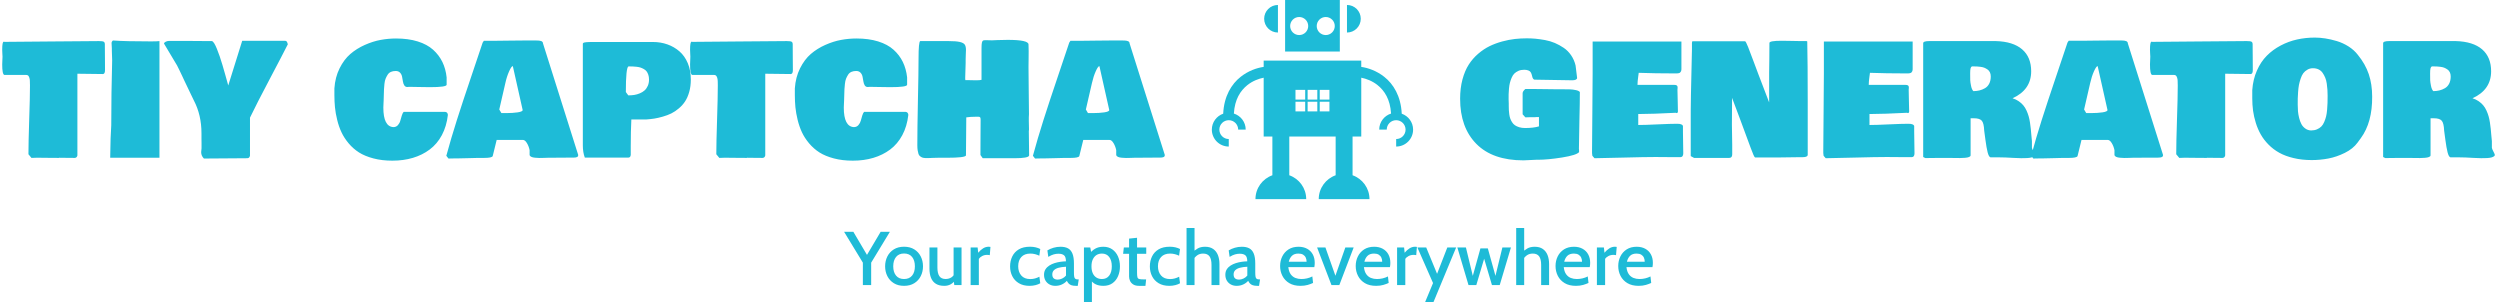 <svg xmlns="http://www.w3.org/2000/svg" version="1.1" xmlns:xlink="http://www.w3.org/1999/xlink" xmlns:svgjs="http://svgjs.dev/svgjs" width="1000" height="121" viewBox="0 0 1000 121"><g transform="matrix(1,0,0,1,-0.606,0.201)"><svg viewBox="0 0 396 48" data-background-color="#ffffff" preserveAspectRatio="xMidYMid meet" height="121" width="1000" xmlns="http://www.w3.org/2000/svg" xmlns:xlink="http://www.w3.org/1999/xlink"><g id="tight-bounds" transform="matrix(1,0,0,1,0.24,-0.08)"><svg viewBox="0 0 395.52 48.159" height="48.159" width="395.52"><g><svg viewBox="0 0 797.952 97.16" height="48.159" width="395.52"><g><svg viewBox="0 0 797.952 97.16" height="97.16" width="797.952"><g id="textblocktransform"><svg viewBox="0 0 797.952 97.16" height="97.16" width="797.952" id="textblock"><g><svg viewBox="0 0 797.952 63.756" height="63.756" width="797.952"><g><svg><g></g><g></g></svg></g><g><svg><g><svg></svg></g><g></g></svg></g><g id="text-0"><svg viewBox="0 0 797.952 63.756" height="63.756" width="797.952"><g transform="matrix(1,0,0,1,0,12.322)"><svg width="372.192" viewBox="-0.39 -37.55 372.17 39.11" height="39.111" data-palette-color="#1ebbd7"><path d="M-0.39-29.25L-0.39-29.25Q-0.39-29.69-0.34-30.55-0.29-31.42-0.29-31.74L-0.29-31.74Q-0.29-31.86-0.34-32.62-0.39-33.37-0.39-33.94L-0.39-33.94Q-0.39-36.52 0.1-36.52L0.1-36.52Q0.29-36.52 0.44-36.47L0.44-36.47Q5.54-36.47 15.56-36.6 25.59-36.72 30.57-36.72L30.57-36.72Q31.81-36.72 32.14-36.5 32.47-36.28 32.47-35.64L32.47-35.64 32.47-34.96Q32.47-33.69 32.5-31.21 32.52-28.74 32.52-27.44L32.52-27.44Q32.52-26.17 31.84-26.17L31.84-26.17Q30.47-26.17 27.76-26.22 25.05-26.27 23.68-26.27L23.68-26.27 23.68-0.1Q23.51 0.63 22.85 0.68L22.85 0.68Q22 0.68 20.36 0.66 18.73 0.63 17.87 0.63L17.87 0.63Q17.82 0.63 17.77 0.68L17.77 0.68Q16.7 0.68 14.76 0.66 12.82 0.63 11.87 0.63L11.87 0.63 10.4 0.63Q9.91 0.68 8.98 0.68L8.98 0.68 8.01-0.49Q8.01-4.2 8.25-11.52 8.5-18.85 8.5-22.56L8.5-22.56Q8.5-22.73 8.48-23.12 8.47-23.51 8.47-23.75 8.47-24 8.44-24.37 8.4-24.73 8.31-24.96 8.23-25.2 8.11-25.43 7.98-25.66 7.78-25.77 7.57-25.88 7.28-25.88L7.28-25.88 0.29-25.88Q-0.39-26.07-0.39-29.25ZM49.95 0.63L34.18 0.63Q34.27-6.47 34.52-9.77L34.52-9.77Q34.52-20.02 34.81-30.57L34.81-30.57Q34.71-32.62 34.71-33.59L34.71-33.59 34.71-34.33Q34.62-35.4 34.62-36.08L34.62-36.08Q34.62-36.55 35.06-36.91L35.06-36.91Q39.06-36.62 47.26-36.62L47.26-36.62Q49.22-36.62 49.95-36.72L49.95-36.72 49.95 0.63ZM91.04-35.69L91.04-35.69Q89.5-32.62 85.29-24.65 81.07-16.67 78.93-12.21L78.93-12.21 78.93 0Q78.8 0.42 78.61 0.6 78.41 0.78 77.95 0.78L77.95 0.78Q75.65 0.78 71.13 0.83 66.6 0.88 64.18 0.88L64.18 0.88Q63.3 0 63.3-1.17L63.3-1.17Q63.4-1.71 63.42-2.39 63.45-3.08 63.42-4.13 63.4-5.18 63.4-5.47L63.4-5.47 63.4-7.23Q63.4-13.06 60.96-17.72L60.96-17.72Q60.59-18.48 60.19-19.31 59.79-20.14 59.42-20.92 59.05-21.7 58.66-22.51 58.27-23.32 57.89-24.12 57.51-24.93 57.15-25.71 56.78-26.49 56.38-27.32 55.98-28.15 55.59-28.91L55.59-28.91 51.41-35.91Q51.41-36.23 51.92-36.5 52.44-36.77 52.95-36.77L52.95-36.77 59.1-36.77Q60.37-36.77 62.92-36.74 65.47-36.72 66.72-36.72L66.72-36.72Q67.06-36.67 67.48-36.01 67.89-35.35 68.34-34.23 68.79-33.11 69.23-31.85 69.67-30.59 70.11-29.08 70.55-27.56 70.88-26.42 71.21-25.27 71.54-24.07 71.87-22.88 71.97-22.51L71.97-22.51 76.44-36.82 90.2-36.82Q90.55-36.77 90.72-36.54 90.89-36.3 91.04-35.69ZM142.28-13.09L142.28-13.09Q141.86-9.42 140.35-6.6 138.83-3.78 136.46-2.01 134.1-0.24 131.08 0.66 128.07 1.56 124.5 1.56L124.5 1.56Q121.18 1.56 118.45 0.84 115.71 0.12 113.83-1.07 111.95-2.27 110.51-3.99 109.07-5.71 108.22-7.53 107.36-9.35 106.84-11.51 106.31-13.67 106.13-15.54 105.95-17.41 105.95-19.43L105.95-19.43 105.95-21.58Q106.19-25.15 107.61-27.99 109.02-30.83 111.05-32.58 113.08-34.33 115.69-35.49 118.3-36.65 120.77-37.1 123.23-37.55 125.67-37.55L125.67-37.55Q129.6-37.55 132.62-36.61 135.63-35.67 137.54-33.96 139.44-32.25 140.52-30.04 141.59-27.83 141.88-25.1L141.88-25.1 141.88-22.75Q141.88-21.97 136.51-21.97L136.51-21.97Q135.24-21.97 132.99-22.02 130.73-22.07 130.02-22.07L130.02-22.07Q129.9-22.07 129.65-22.05 129.41-22.02 129.29-22.02L129.29-22.02Q128.65-22.02 128.32-22.55 127.99-23.07 127.88-23.83 127.77-24.58 127.61-25.34 127.46-26.1 126.96-26.62 126.45-27.15 125.58-27.15 124.7-27.15 124.04-26.86 123.38-26.56 122.99-25.94 122.6-25.32 122.34-24.68 122.08-24.05 121.97-23.03 121.87-22.02 121.83-21.33 121.79-20.63 121.77-19.47 121.74-18.31 121.72-17.77L121.72-17.77Q121.72-17.48 121.67-16.7 121.62-15.92 121.62-15.43L121.62-15.43Q121.62-9.35 124.84-9.18L124.84-9.18Q125.72-9.18 126.28-9.81 126.85-10.45 127.05-11.23 127.26-12.01 127.53-12.88 127.8-13.75 128.12-14.06L128.12-14.06 141.4-14.06Q142.2-13.99 142.28-13.09ZM141.78 0L141.78 0Q143.3-5.59 145.13-11.35 146.96-17.11 149.68-25.13 152.4-33.15 153.41-36.23L153.41-36.23Q153.7-36.72 153.8-36.82L153.8-36.82 157.9-36.82Q159.34-36.82 162.15-36.87 164.95-36.91 166.39-36.91L166.39-36.91 170.5-36.91Q170.86-36.91 171.11-36.9 171.35-36.89 171.69-36.84 172.03-36.79 172.24-36.69 172.45-36.6 172.59-36.4 172.74-36.21 172.74-35.94L172.74-35.94 184-0.27Q184 0.22 183.64 0.4 183.29 0.59 182.31 0.59L182.31 0.59 180.07 0.59Q179.09 0.59 177.16 0.61 175.23 0.63 174.26 0.63L174.26 0.63Q173.96 0.63 173.07 0.67 172.18 0.71 171.57 0.7 170.96 0.68 170.21 0.62 169.47 0.56 169.02 0.35 168.57 0.15 168.44-0.2L168.44-0.2 168.44-1.81Q168.2-3.03 167.59-4.05 166.98-5.08 166.3-5.08L166.3-5.08 157.9-5.08 156.63 0.1Q156.36 0.68 153.89 0.68L153.89 0.68 151.94 0.68Q150.89 0.68 148.82 0.76 146.74 0.83 145.69 0.83L145.69 0.83 145.01 0.83Q144.62 0.83 143.77 0.85 142.93 0.88 142.47 0.88L142.47 0.88Q142.27 0.68 141.78 0ZM160.68-23.29L158.73-14.82 159.41-13.67 161.02-13.67Q162.98-13.67 164.6-13.9 166.22-14.14 166.22-14.65L166.22-14.65 163.07-28.71Q162.63-28.71 161.89-27.05 161.14-25.39 160.68-23.29L160.68-23.29ZM185.48-3.32L185.48-3.32 185.48-35.84Q185.48-36.01 185.64-36.13 185.8-36.25 186.14-36.3 186.48-36.35 186.74-36.38 187-36.4 187.47-36.41 187.95-36.43 188.12-36.43L188.12-36.43 207.94-36.43Q210.39-36.43 212.56-35.66 214.73-34.89 216.42-33.42 218.1-31.96 219.08-29.64 220.05-27.32 220.05-24.41L220.05-24.41Q220.05-22.27 219.55-20.48 219.05-18.7 218.23-17.44 217.42-16.19 216.23-15.19 215.05-14.18 213.82-13.57 212.58-12.96 211.09-12.54 209.6-12.11 208.35-11.91 207.09-11.72 205.7-11.62L205.7-11.62 201.01-11.62Q200.82-7.79 200.82-3.03L200.82-3.03 200.82-0.29Q200.74 0.59 199.99 0.59L199.99 0.59 186.12 0.59Q185.48-1.1 185.48-3.32ZM199.25-20.41L199.25-20.41 200.03-19.34Q201.03-19.34 201.95-19.48 202.87-19.63 203.74-20 204.62-20.36 205.26-20.94 205.89-21.51 206.28-22.4 206.67-23.29 206.67-24.41L206.67-24.41Q206.67-25.27 206.44-25.94 206.21-26.61 205.88-27.04 205.55-27.47 204.98-27.78 204.4-28.1 203.9-28.26 203.4-28.42 202.63-28.5 201.86-28.59 201.36-28.6 200.86-28.61 200.08-28.61L200.08-28.61Q199.25-28.22 199.25-20.41ZM219.81-29.25L219.81-29.25Q219.81-29.69 219.86-30.55 219.9-31.42 219.9-31.74L219.9-31.74Q219.9-31.86 219.86-32.62 219.81-33.37 219.81-33.94L219.81-33.94Q219.81-36.52 220.3-36.52L220.3-36.52Q220.49-36.52 220.64-36.47L220.64-36.47Q225.74-36.47 235.76-36.6 245.78-36.72 250.76-36.72L250.76-36.72Q252.01-36.72 252.34-36.5 252.67-36.28 252.67-35.64L252.67-35.64 252.67-34.96Q252.67-33.69 252.69-31.21 252.72-28.74 252.72-27.44L252.72-27.44Q252.72-26.17 252.03-26.17L252.03-26.17Q250.67-26.17 247.96-26.22 245.25-26.27 243.88-26.27L243.88-26.27 243.88-0.1Q243.71 0.63 243.05 0.68L243.05 0.68Q242.19 0.68 240.56 0.66 238.92 0.63 238.07 0.63L238.07 0.63Q238.02 0.63 237.97 0.68L237.97 0.68Q236.9 0.68 234.96 0.66 233.01 0.63 232.06 0.63L232.06 0.63 230.6 0.63Q230.11 0.68 229.18 0.68L229.18 0.68 228.21-0.49Q228.21-4.2 228.45-11.52 228.69-18.85 228.69-22.56L228.69-22.56Q228.69-22.73 228.68-23.12 228.67-23.51 228.67-23.75 228.67-24 228.63-24.37 228.6-24.73 228.51-24.96 228.42-25.2 228.3-25.43 228.18-25.66 227.97-25.77 227.77-25.88 227.47-25.88L227.47-25.88 220.49-25.88Q219.81-26.07 219.81-29.25ZM289.68-13.09L289.68-13.09Q289.26-9.42 287.75-6.6 286.23-3.78 283.87-2.01 281.5-0.24 278.48 0.66 275.47 1.56 271.9 1.56L271.9 1.56Q268.58 1.56 265.85 0.84 263.11 0.12 261.23-1.07 259.36-2.27 257.91-3.99 256.47-5.71 255.62-7.53 254.77-9.35 254.24-11.51 253.72-13.67 253.53-15.54 253.35-17.41 253.35-19.43L253.35-19.43 253.35-21.58Q253.59-25.15 255.01-27.99 256.43-30.83 258.45-32.58 260.48-34.33 263.09-35.49 265.7-36.65 268.17-37.1 270.63-37.55 273.08-37.55L273.08-37.55Q277.01-37.55 280.02-36.61 283.04-35.67 284.94-33.96 286.85-32.25 287.92-30.04 288.99-27.83 289.29-25.1L289.29-25.1 289.29-22.75Q289.29-21.97 283.92-21.97L283.92-21.97Q282.65-21.97 280.39-22.02 278.13-22.07 277.42-22.07L277.42-22.07Q277.3-22.07 277.06-22.05 276.81-22.02 276.69-22.02L276.69-22.02Q276.05-22.02 275.72-22.55 275.4-23.07 275.29-23.83 275.18-24.58 275.02-25.34 274.86-26.1 274.36-26.62 273.86-27.15 272.98-27.15 272.1-27.15 271.44-26.86 270.78-26.56 270.39-25.94 270-25.32 269.74-24.68 269.49-24.05 269.38-23.03 269.27-22.02 269.23-21.33 269.19-20.63 269.17-19.47 269.15-18.31 269.12-17.77L269.12-17.77Q269.12-17.48 269.07-16.7 269.02-15.92 269.02-15.43L269.02-15.43Q269.02-9.35 272.25-9.18L272.25-9.18Q273.12-9.18 273.69-9.81 274.25-10.45 274.46-11.23 274.66-12.01 274.93-12.88 275.2-13.75 275.52-14.06L275.52-14.06 288.8-14.06Q289.6-13.99 289.68-13.09ZM302.03 0.63L299.15 0.63Q298.46 0.63 297.56 0.67 296.66 0.71 296.17 0.73 295.68 0.76 295.06 0.72 294.44 0.68 294.12 0.55 293.8 0.42 293.45 0.15 293.09-0.12 292.93-0.59 292.78-1.05 292.67-1.73 292.56-2.42 292.56-3.37L292.56-3.37Q292.56-8.64 292.75-17.76 292.95-26.88 292.95-31.15L292.95-31.15Q292.95-36.43 293.48-36.72L293.48-36.72 302.57-36.72Q304.98-36.72 306.17-36.44 307.35-36.16 307.74-35.6 308.13-35.03 308.13-33.89L308.13-33.89Q308.13-33.54 308.08-32.56 308.03-31.57 308.03-30.91L308.03-30.91 308.03-29.79Q308.03-29 307.96-27.44 307.89-25.88 307.89-25.1L307.89-25.1 307.89-24.61Q307.94-24.46 307.94-24.22L307.94-24.22 308.91-24.22Q309.33-24.22 310.18-24.19 311.04-24.17 311.45-24.17L311.45-24.17Q312.58-24.17 313.11-24.32L313.11-24.32 313.11-34.47Q313.11-35.69 313.23-36.22 313.36-36.74 313.58-36.88 313.8-37.01 314.38-37.01L314.38-37.01Q314.7-37.01 315.41-36.99 316.12-36.96 316.43-36.96L316.43-36.96 318.24-37.04Q320.07-37.11 321.51-37.11L321.51-37.11Q328.15-37.11 328.15-35.64L328.15-35.64Q328.15-35.25 328.18-34.52 328.2-33.79 328.2-33.4L328.2-33.4Q328.2-32.54 328.18-30.91 328.15-29.27 328.15-28.42L328.15-28.42Q328.15-25.88 328.22-20.85 328.3-15.82 328.3-13.28L328.3-13.28Q328.3-13.06 328.27-12.73 328.25-12.4 328.25-12.3L328.25-12.3 328.25-11.13Q328.25-9.57 328.3-8.79L328.3-8.79 328.3-8.25Q328.25-8.15 328.25-7.96L328.25-7.96Q328.25-6.67 328.3-4.03 328.35-1.39 328.35-0.1L328.35-0.1Q328.18 0.78 323.66 0.78L323.66 0.78 313.5 0.78 312.77-0.24 312.77-1.86Q312.77-3.49 312.79-6.69 312.82-9.89 312.82-11.52L312.82-11.52Q312.82-12.08 312.69-12.29 312.55-12.5 312.14-12.5L312.14-12.5 311.26-12.5Q309.6-12.5 308.23-12.3L308.23-12.3Q308.23-10.28 308.18-6.21 308.13-2.15 308.13-0.1L308.13-0.1Q307.84 0.63 302.03 0.63L302.03 0.63ZM329.56 0L329.56 0Q331.08-5.59 332.91-11.35 334.74-17.11 337.46-25.13 340.18-33.15 341.19-36.23L341.19-36.23Q341.48-36.72 341.58-36.82L341.58-36.82 345.68-36.82Q347.12-36.82 349.93-36.87 352.73-36.91 354.17-36.91L354.17-36.91 358.28-36.91Q358.64-36.91 358.89-36.9 359.13-36.89 359.47-36.84 359.81-36.79 360.02-36.69 360.23-36.6 360.38-36.4 360.52-36.21 360.52-35.94L360.52-35.94 371.78-0.27Q371.78 0.22 371.42 0.4 371.07 0.59 370.09 0.59L370.09 0.59 367.85 0.59Q366.87 0.59 364.94 0.61 363.01 0.63 362.04 0.63L362.04 0.63Q361.74 0.63 360.85 0.67 359.96 0.71 359.35 0.7 358.74 0.68 358 0.62 357.25 0.56 356.8 0.35 356.35 0.15 356.23-0.2L356.23-0.2 356.23-1.81Q355.98-3.03 355.37-4.05 354.76-5.08 354.08-5.08L354.08-5.08 345.68-5.08 344.41 0.1Q344.14 0.68 341.67 0.68L341.67 0.68 339.72 0.68Q338.67 0.68 336.6 0.76 334.52 0.83 333.47 0.83L333.47 0.83 332.79 0.83Q332.4 0.83 331.55 0.85 330.71 0.88 330.25 0.88L330.25 0.88Q330.05 0.68 329.56 0ZM348.46-23.29L346.51-14.82 347.19-13.67 348.8-13.67Q350.76-13.67 352.38-13.9 354-14.14 354-14.65L354-14.65 350.85-28.71Q350.41-28.71 349.67-27.05 348.93-25.39 348.46-23.29L348.46-23.29Z" opacity="1" transform="matrix(1,0,0,1,0,0)" fill="#1ebbd7" class="undefined-p-0"></path></svg></g><g><svg version="1.1" xmlns="http://www.w3.org/2000/svg" xmlns:xlink="http://www.w3.org/1999/xlink" x="387.245" y="0" viewBox="0.861 1.023 99.999 98.954" enable-background="new 0.859 1.023 100 98.953" xml:space="preserve" width="64.429" height="63.756" class="icon-s-0" data-fill-palette-color="accent" id="s-0"><path d="M64.45 1.023H37.265v25.606H64.45V1.023L64.45 1.023zM44.258 18.443c-2.476 0-4.486-2.008-4.486-4.488 0-2.477 2.01-4.486 4.486-4.486 2.479 0 4.487 2.01 4.487 4.486C48.746 16.435 46.737 18.443 44.258 18.443zM57.457 18.443c-2.479 0-4.485-2.008-4.485-4.488 0-2.477 2.007-4.486 4.485-4.486s4.487 2.01 4.487 4.486C61.944 16.435 59.936 18.443 57.457 18.443zM95.212 57.515c-0.401-8.685-4.126-14.752-8.712-18.343-3.793-2.979-7.954-4.407-11.396-4.913v-3.126h-48.49v3.125c-3.444 0.506-7.608 1.935-11.399 4.915-4.592 3.59-8.311 9.655-8.708 18.339-3.285 1.152-5.646 4.243-5.646 7.915 0 4.644 3.761 8.413 8.411 8.415v-3.737c-2.582-0.003-4.669-2.096-4.678-4.68 0.008-2.585 2.095-4.677 4.678-4.681 2.586 0.004 4.671 2.095 4.677 4.681h3.739c-0.004-3.757-2.479-6.902-5.878-7.982 0.435-7.118 3.271-11.364 6.694-14.121 2.59-2.075 5.633-3.203 8.112-3.693v29.249h4.324v19.227c-4.894 1.731-8.405 6.388-8.405 11.872h25.214c0-5.486-3.516-10.141-8.405-11.872V68.877h23.034v19.227c-4.892 1.731-8.405 6.388-8.405 11.872h25.215c0-5.486-3.514-10.141-8.405-11.872V68.877h4.323V39.63c2.477 0.488 5.519 1.616 8.106 3.691 3.425 2.756 6.262 7.001 6.698 14.12-3.399 1.081-5.882 4.225-5.885 7.984h3.739c0.002-2.582 2.095-4.679 4.683-4.682 2.579 0.003 4.669 2.099 4.677 4.682-0.008 2.58-2.098 4.675-4.677 4.679v3.737c4.644-0.003 8.413-3.769 8.413-8.416C100.858 61.749 98.49 58.663 95.212 57.515zM47.242 56.384h-4.822v-4.821h4.822V56.384zM47.242 50.508h-4.822v-4.82h4.822V50.508zM53.267 56.384h-4.818v-4.821h4.818V56.384zM53.267 50.508h-4.818v-4.82h4.818V50.508zM59.294 56.384h-4.825v-4.821h4.825V56.384zM59.294 50.508h-4.825v-4.82h4.825V50.508zM74.857 10.338c0-3.781-3.067-6.848-6.847-6.848v13.699C71.79 17.189 74.857 14.121 74.857 10.338zM33.703 17.189V3.491c-3.781 0-6.845 3.067-6.845 6.848C26.858 14.121 29.922 17.189 33.703 17.189z" fill="#1ebbd7" data-fill-palette-color="accent"></path></svg></g><g transform="matrix(1,0,0,1,466.727,12.029)"><svg width="331.226" viewBox="1.03 -37.84 331.2 39.3" height="39.307" data-palette-color="#1ebbd7"><path d="M1.03-18.26L1.03-18.26Q1.03-21.63 1.78-24.44 2.54-27.25 3.8-29.2 5.05-31.15 6.82-32.67 8.59-34.18 10.47-35.1 12.35-36.01 14.51-36.6 16.67-37.18 18.55-37.39 20.43-37.6 22.36-37.6L22.36-37.6Q23.78-37.6 25.13-37.48 26.49-37.35 28.19-37.05 29.88-36.74 31.36-36.11 32.84-35.47 34.19-34.56 35.55-33.64 36.55-32.19 37.55-30.74 37.99-28.91L37.99-28.91Q38.11-28.2 38.48-24.9L38.48-24.9Q38.38-24.17 36.91-24.17L36.91-24.17Q34.81-24.17 30.81-24.27 26.81-24.37 24.8-24.37L24.8-24.37Q24.51-24.46 24.34-24.76 24.17-25.05 24.11-25.39 24.05-25.73 23.91-26.12 23.78-26.51 23.57-26.82 23.36-27.12 22.84-27.33 22.31-27.54 21.53-27.54L21.53-27.54Q20.51-27.54 19.7-27.19 18.9-26.83 18.38-26.32 17.87-25.81 17.5-24.93 17.14-24.05 16.96-23.33 16.77-22.61 16.67-21.5 16.58-20.39 16.56-19.75 16.55-19.12 16.55-18.07L16.55-18.07Q16.55-17.75 16.58-17.29 16.6-16.82 16.6-16.65L16.6-16.65 16.6-15.92Q16.6-15.14 16.63-14.62 16.65-14.11 16.76-13.31 16.87-12.5 17.07-11.95 17.26-11.4 17.64-10.78 18.02-10.16 18.57-9.78 19.12-9.4 19.95-9.14 20.78-8.89 21.83-8.89L21.83-8.89Q24.54-8.89 26.27-9.42L26.27-9.42 26.27-12.4 25.2-12.4 25.2-12.35 23.44-12.35Q23.24-12.35 22.74-12.33 22.24-12.3 21.92-12.3L21.92-12.3 21.04-13.28 21.04-20.02Q21.04-20.65 21.92-21.39L21.92-21.39 23.68-21.39Q25.51-21.39 28.13-21.34 30.74-21.29 32.13-21.29L32.13-21.29 34.08-21.29Q35.5-21.29 36.29-21.26 37.08-21.24 38.06-21.03 39.04-20.83 39.36-20.41L39.36-20.41Q39.36-17.21 39.21-11.08 39.06-4.96 39.06-2.2L39.06-2.2Q39.06-2.12 39.09-1.97 39.11-1.81 39.11-1.71L39.11-1.71 39.11-1.17Q38.28-0.2 33.69 0.54 29.1 1.27 25.98 1.27L25.98 1.27 25.34 1.27Q24.66 1.27 23.32 1.37 21.97 1.46 21.29 1.46L21.29 1.46Q11.45 1.46 6.24-3.8 1.03-9.06 1.03-18.26ZM43.26-0.88L43.26-0.88 43.26-1.81Q43.26-5.98 43.36-14.14 43.45-22.29 43.45-26.46L43.45-26.46 43.45-36.57 71.87-36.57 71.87-28.56Q71.87-28.49 71.87-28.2 71.87-27.91 71.87-27.81 71.87-27.71 71.85-27.45 71.82-27.2 71.76-27.1 71.7-27 71.59-26.82 71.48-26.64 71.34-26.56 71.19-26.49 70.94-26.43 70.7-26.37 70.41-26.37L70.41-26.37 69.72-26.37Q63.4-26.37 58.2-26.56L58.2-26.56Q58.15-26.17 58.04-25.35 57.93-24.54 57.87-23.91 57.81-23.29 57.81-22.71L57.81-22.71 69.43-22.71Q70.16-22.71 70.41-22.51 70.65-22.31 70.65-21.88L70.65-21.88Q70.65-21.75 70.63-21.48 70.6-21.22 70.6-21.09L70.6-21.09Q70.6-19.92 70.68-17.63 70.75-15.33 70.75-14.16L70.75-14.16Q70.68-13.67 70.36-13.67L70.36-13.67Q70.21-13.67 70.11-13.77L70.11-13.77Q62.4-13.38 58.69-13.38L58.69-13.38 58.05-13.38 58.05-9.86Q60.23-9.86 64.34-10.06 68.45-10.25 70.51-10.25L70.51-10.25Q72.12-10.25 72.36-9.57L72.36-9.57 72.36-7.71Q72.36-6.54 72.41-4.25 72.46-1.95 72.46-0.78L72.46-0.78Q72.46 0.44 71.48 0.44L71.48 0.44Q70.21 0.44 67.58 0.42 64.94 0.39 63.57 0.39L63.57 0.39Q60.06 0.39 53.51 0.57 46.97 0.76 44.04 0.78L44.04 0.78 43.36 0Q43.26-0.68 43.26-0.88ZM75.92 0.68L74.85 0.1 74.85-10.94Q74.8-16.99 75.24-34.03L75.24-34.03 75.24-36.04Q75.24-36.57 75.43-36.67L75.43-36.67 92.23-36.67Q92.48-36.67 93.22-34.81 93.96-32.96 95.03-30.04 96.09-27.12 96.53-26.03L96.53-26.03 99.95-17.09 99.95-26.56Q99.95-27.78 100.01-31.04 100.07-34.3 100.04-36.13L100.04-36.13Q100.04-36.82 103.95-36.82L103.95-36.82Q105.17-36.82 107.29-36.77 109.42-36.72 109.91-36.72L109.91-36.72 111.76-36.72Q112.15-36.72 112.15-36.57L112.15-36.57Q112.3-29.79 112.3-17.14L112.3-17.14 112.3-0.2Q112.13 0.44 110.74 0.44L110.74 0.44 110.1 0.44Q108.83 0.44 106.37 0.49 103.9 0.54 102.63 0.54L102.63 0.54 95.45 0.54Q95.11 0.42 94.04-2.54L94.04-2.54Q92.89-5.74 90.62-11.79 88.35-17.85 88.08-18.55L88.08-18.55Q88.08-17.11 88.06-14.26 88.03-11.4 88.03-9.96L88.03-9.96Q88.03-8.89 88.08-6.74 88.13-4.59 88.13-3.52L88.13-3.52 88.13-0.44Q88.13 0.68 87.15 0.68L87.15 0.68 75.92 0.68ZM112.15-36.52L112.15-36.62 112.15-36.52ZM117.28-0.88L117.28-0.88 117.28-1.81Q117.28-5.98 117.38-14.14 117.47-22.29 117.47-26.46L117.47-26.46 117.47-36.57 145.89-36.57 145.89-28.56Q145.89-28.49 145.89-28.2 145.89-27.91 145.89-27.81 145.89-27.71 145.87-27.45 145.84-27.2 145.78-27.1 145.72-27 145.61-26.82 145.5-26.64 145.35-26.56 145.21-26.49 144.96-26.43 144.72-26.37 144.43-26.37L144.43-26.37 143.74-26.37Q137.42-26.37 132.22-26.56L132.22-26.56Q132.17-26.17 132.06-25.35 131.95-24.54 131.89-23.91 131.83-23.29 131.83-22.71L131.83-22.71 143.45-22.71Q144.18-22.71 144.43-22.51 144.67-22.31 144.67-21.88L144.67-21.88Q144.67-21.75 144.65-21.48 144.62-21.22 144.62-21.09L144.62-21.09Q144.62-19.92 144.69-17.63 144.77-15.33 144.77-14.16L144.77-14.16Q144.69-13.67 144.38-13.67L144.38-13.67Q144.23-13.67 144.13-13.77L144.13-13.77Q136.42-13.38 132.71-13.38L132.71-13.38 132.07-13.38 132.07-9.86Q134.25-9.86 138.36-10.06 142.47-10.25 144.52-10.25L144.52-10.25Q146.14-10.25 146.38-9.57L146.38-9.57 146.38-7.71Q146.38-6.54 146.43-4.25 146.48-1.95 146.48-0.78L146.48-0.78Q146.48 0.44 145.5 0.44L145.5 0.44Q144.23 0.44 141.59 0.42 138.96 0.39 137.59 0.39L137.59 0.39Q134.07 0.39 127.53 0.57 120.99 0.76 118.06 0.78L118.06 0.78 117.38 0Q117.28-0.68 117.28-0.88ZM184.8 0.1L184.8 0.1Q184.27 0.63 182.55 0.73 180.82 0.83 178.31 0.68 175.8 0.54 175.62 0.54L175.62 0.54Q173.96 0.54 173.23 0.49L173.23 0.49 170.79 0.49Q170.25 0.32 169.89-1.11 169.52-2.54 169.17-5.21 168.81-7.89 168.79-8.06L168.79-8.06Q168.69-10.47 168.01-11.24 167.32-12.01 165.52-12.01L165.52-12.01 164.44-12.01 164.44-0.1Q164.39 0.2 163.93 0.39 163.47 0.59 162.6 0.65 161.73 0.71 161.06 0.72 160.39 0.73 159.29 0.71 158.19 0.68 157.95 0.68L157.95 0.68 154.43 0.68Q151.45 0.68 149.94 0.73L149.94 0.73Q149.6 0.59 149.26 0.39L149.26 0.39 149.26-36.04Q149.26-36.72 151.21-36.72L151.21-36.72 172.5-36.72Q178.04-36.57 180.93-34.08 183.83-31.59 183.83-27.05L183.83-27.05Q183.83-21.14 177.87-18.41L177.87-18.41Q178.97-18.07 179.85-17.46 180.73-16.85 181.31-16.15 181.9-15.45 182.34-14.48 182.78-13.5 183.02-12.65 183.27-11.79 183.45-10.62 183.63-9.45 183.71-8.59 183.78-7.74 183.89-6.56 184-5.37 184.07-4.69L184.07-4.69 184.07-2.54Q184.15-2.15 184.52-1.44 184.9-0.73 185-0.39L185-0.39Q185 0.1 184.8 0.1ZM164.3-26.37L164.3-26.37Q164.3-24.9 164.32-24.19 164.35-23.49 164.59-22.34 164.83-21.19 165.32-20.7L165.32-20.7Q166.35-20.7 167.26-20.92 168.18-21.14 169.03-21.63 169.89-22.12 170.39-23.08 170.89-24.05 170.89-25.39L170.89-25.39Q170.89-26.15 170.62-26.72 170.35-27.29 169.84-27.64 169.33-27.98 168.83-28.19 168.32-28.39 167.6-28.48 166.88-28.56 166.47-28.59 166.05-28.61 165.47-28.61L165.47-28.61 164.88-28.61Q164.52-28.44 164.41-27.93 164.3-27.42 164.3-26.37ZM183.83 0L183.83 0Q185.34-5.59 187.17-11.35 189-17.11 191.72-25.13 194.45-33.15 195.45-36.23L195.45-36.23Q195.74-36.72 195.84-36.82L195.84-36.82 199.94-36.82Q201.38-36.82 204.19-36.87 206.99-36.91 208.43-36.91L208.43-36.91 212.54-36.91Q212.9-36.91 213.15-36.9 213.39-36.89 213.73-36.84 214.07-36.79 214.28-36.69 214.49-36.6 214.64-36.4 214.78-36.21 214.78-35.94L214.78-35.94 226.04-0.27Q226.04 0.22 225.68 0.4 225.33 0.59 224.35 0.59L224.35 0.59 222.11 0.59Q221.13 0.59 219.2 0.61 217.27 0.63 216.3 0.63L216.3 0.63Q216 0.63 215.11 0.67 214.22 0.71 213.61 0.7 213 0.68 212.26 0.62 211.51 0.56 211.06 0.35 210.61 0.15 210.49-0.2L210.49-0.2 210.49-1.81Q210.24-3.03 209.63-4.05 209.02-5.08 208.34-5.08L208.34-5.08 199.94-5.08 198.67 0.1Q198.4 0.68 195.93 0.68L195.93 0.68 193.98 0.68Q192.93 0.68 190.86 0.76 188.78 0.83 187.73 0.83L187.73 0.83 187.05 0.83Q186.66 0.83 185.82 0.85 184.97 0.88 184.51 0.88L184.51 0.88Q184.31 0.68 183.83 0ZM202.72-23.29L200.77-14.82 201.45-13.67 203.06-13.67Q205.02-13.67 206.64-13.9 208.26-14.14 208.26-14.65L208.26-14.65 205.11-28.71Q204.68-28.71 203.93-27.05 203.19-25.39 202.72-23.29L202.72-23.29ZM221.86-29.25L221.86-29.25Q221.86-29.69 221.91-30.55 221.96-31.42 221.96-31.74L221.96-31.74Q221.96-31.86 221.91-32.62 221.86-33.37 221.86-33.94L221.86-33.94Q221.86-36.52 222.35-36.52L222.35-36.52Q222.54-36.52 222.69-36.47L222.69-36.47Q227.79-36.47 237.81-36.6 247.84-36.72 252.82-36.72L252.82-36.72Q254.06-36.72 254.39-36.5 254.72-36.28 254.72-35.64L254.72-35.64 254.72-34.96Q254.72-33.69 254.75-31.21 254.77-28.74 254.77-27.44L254.77-27.44Q254.77-26.17 254.09-26.17L254.09-26.17Q252.72-26.17 250.01-26.22 247.3-26.27 245.93-26.27L245.93-26.27 245.93-0.1Q245.76 0.63 245.1 0.68L245.1 0.68Q244.25 0.68 242.61 0.66 240.98 0.63 240.12 0.63L240.12 0.63Q240.07 0.63 240.02 0.68L240.02 0.68Q238.95 0.68 237.01 0.66 235.07 0.63 234.12 0.63L234.12 0.63 232.65 0.63Q232.16 0.68 231.24 0.68L231.24 0.68 230.26-0.49Q230.26-4.2 230.5-11.52 230.75-18.85 230.75-22.56L230.75-22.56Q230.75-22.73 230.73-23.12 230.72-23.51 230.72-23.75 230.72-24 230.69-24.37 230.65-24.73 230.56-24.96 230.48-25.2 230.36-25.43 230.23-25.66 230.03-25.77 229.82-25.88 229.53-25.88L229.53-25.88 222.54-25.88Q221.86-26.07 221.86-29.25ZM254.6-18.36L254.6-18.36 254.6-21.04Q254.84-24.46 256.09-27.28 257.33-30.1 259.25-32.03 261.16-33.96 263.68-35.29 266.19-36.62 268.94-37.23 271.69-37.84 274.62-37.84L274.62-37.84Q276.23-37.84 277.97-37.57 279.72-37.3 281.67-36.72 283.63-36.13 285.42-35 287.21-33.86 288.39-32.32L288.39-32.32Q290.8-29.37 291.89-26.14 292.98-22.9 292.98-18.95L292.98-18.95Q293.05-10.69 289.36-5.66L289.36-5.66 288.29-4.2Q286.87-2.25 284.24-0.94 281.6 0.37 278.96 0.87 276.33 1.37 273.64 1.37L273.64 1.37Q270.49 1.37 267.83 0.73 265.17 0.1 263.24-0.98 261.31-2.05 259.8-3.59 258.28-5.13 257.32-6.84 256.35-8.54 255.73-10.55 255.11-12.55 254.85-14.45 254.6-16.36 254.6-18.36ZM274.03-28.03L274.03-28.03Q273.03-28.03 272.24-27.56 271.44-27.1 270.94-26.44 270.44-25.78 270.08-24.67 269.71-23.56 269.54-22.67 269.37-21.78 269.27-20.42 269.17-19.07 269.16-18.32 269.15-17.58 269.15-16.41L269.15-16.41Q269.15-15.28 269.23-14.27 269.32-13.26 269.6-12.12 269.88-10.99 270.33-10.14 270.78-9.3 271.58-8.73 272.37-8.15 273.4-8.11L273.4-8.11Q274.47-8.11 275.3-8.46 276.13-8.81 276.69-9.36 277.25-9.91 277.64-10.84 278.03-11.77 278.24-12.62 278.45-13.48 278.56-14.75 278.67-16.02 278.69-16.93 278.72-17.85 278.72-19.24L278.72-19.24Q278.72-20.26 278.66-21.14 278.6-22.02 278.45-23.1 278.3-24.17 277.96-24.99 277.62-25.81 277.13-26.53 276.64-27.25 275.85-27.64 275.06-28.03 274.03-28.03ZM332.04 0.1L332.04 0.1Q331.5 0.63 329.78 0.73 328.06 0.83 325.54 0.68 323.03 0.54 322.86 0.54L322.86 0.54Q321.2 0.54 320.46 0.49L320.46 0.49 318.02 0.49Q317.48 0.32 317.12-1.11 316.75-2.54 316.4-5.21 316.04-7.89 316.02-8.06L316.02-8.06Q315.92-10.47 315.24-11.24 314.56-12.01 312.75-12.01L312.75-12.01 311.67-12.01 311.67-0.1Q311.63 0.2 311.16 0.39 310.7 0.59 309.83 0.65 308.96 0.71 308.29 0.72 307.62 0.73 306.52 0.71 305.42 0.68 305.18 0.68L305.18 0.68 301.66 0.68Q298.69 0.68 297.17 0.73L297.17 0.73Q296.83 0.59 296.49 0.39L296.49 0.39 296.49-36.04Q296.49-36.72 298.44-36.72L298.44-36.72 319.73-36.72Q325.27-36.57 328.17-34.08 331.06-31.59 331.06-27.05L331.06-27.05Q331.06-21.14 325.1-18.41L325.1-18.41Q326.2-18.07 327.08-17.46 327.96-16.85 328.54-16.15 329.13-15.45 329.57-14.48 330.01-13.5 330.25-12.65 330.5-11.79 330.68-10.62 330.86-9.45 330.94-8.59 331.01-7.74 331.12-6.56 331.23-5.37 331.3-4.69L331.3-4.69 331.3-2.54Q331.38-2.15 331.75-1.44 332.13-0.73 332.23-0.39L332.23-0.39Q332.23 0.1 332.04 0.1ZM311.53-26.37L311.53-26.37Q311.53-24.9 311.55-24.19 311.58-23.49 311.82-22.34 312.06-21.19 312.55-20.7L312.55-20.7Q313.58-20.7 314.49-20.92 315.41-21.14 316.26-21.63 317.12-22.12 317.62-23.08 318.12-24.05 318.12-25.39L318.12-25.39Q318.12-26.15 317.85-26.72 317.58-27.29 317.07-27.64 316.56-27.98 316.06-28.19 315.56-28.39 314.84-28.48 314.12-28.56 313.7-28.59 313.29-28.61 312.7-28.61L312.7-28.61 312.11-28.61Q311.75-28.44 311.64-27.93 311.53-27.42 311.53-26.37Z" opacity="1" transform="matrix(1,0,0,1,0,0)" fill="#1ebbd7" class="undefined-p-1"></path></svg></g></svg></g></svg></g><g transform="matrix(1,0,0,1,269.509,72.989)"><svg viewBox="0 0 258.935 24.171" height="24.171" width="258.935"><g transform="matrix(1,0,0,1,0,0)"><svg width="258.935" viewBox="-0.48 -37.5 531.3 49.6" height="24.171" data-palette-color="#1ebbd7"><path d="M17.3 0L11.85 0 11.85-14.73-0.48-35 5.6-35 15.83-17.68 13.28-17.68 23.53-35 29.6-35 17.3-14.73 17.3 0ZM38.9 0.5L38.9 0.5Q34.97 0.5 32.19-1.24 29.4-2.98 27.93-5.89 26.47-8.8 26.47-12.33L26.47-12.33Q26.47-15.88 27.93-18.8 29.4-21.73 32.19-23.46 34.97-25.2 38.9-25.2L38.9-25.2Q42.85-25.2 45.63-23.46 48.42-21.73 49.88-18.8 51.35-15.88 51.35-12.33L51.35-12.33Q51.35-8.8 49.88-5.89 48.42-2.98 45.63-1.24 42.85 0.5 38.9 0.5ZM38.9-3.98L38.9-3.98Q42.35-3.98 44.19-6.23 46.02-8.47 46.02-12.33L46.02-12.33Q46.02-16.2 44.19-18.48 42.35-20.75 38.9-20.75L38.9-20.75Q35.5-20.75 33.65-18.48 31.8-16.2 31.8-12.33L31.8-12.33Q31.8-8.47 33.65-6.23 35.5-3.98 38.9-3.98ZM65.32 0.5L65.32 0.5Q62 0.5 59.85-0.83 57.7-2.15 56.65-4.67 55.6-7.2 55.6-10.8L55.6-10.8 55.6-24.7 60.82-24.7 60.82-11.53Q60.82-7.8 62.08-5.9 63.35-4 66.22-4L66.22-4Q68.3-4 69.91-5 71.52-6 72.3-8.05L72.3-8.05 71.45-5.3 71.45-24.7 76.67-24.7 76.67 0 71.92 0 71.27-4.6 72.52-3.4Q71.45-1.6 69.61-0.55 67.77 0.5 65.32 0.5ZM88.04 0L82.64 0 82.64-24.7 87.24-24.7 87.62-21.25Q89.12-23.05 90.83-24.13 92.54-25.2 94.54-25.2L94.54-25.2Q95.14-25.2 95.67-25.08L95.67-25.08 95.22-19.65Q94.79-19.75 94.36-19.8 93.92-19.85 93.44-19.85L93.44-19.85Q91.64-19.85 90.16-19.04 88.67-18.23 88.04-17.2L88.04-17.2 88.04 0ZM121.39 0.5L121.39 0.5Q117.19 0.5 114.33-1.23 111.46-2.95 110.01-5.84 108.56-8.72 108.56-12.25L108.56-12.25Q108.56-15.88 109.99-18.81 111.41-21.75 114.31-23.48 117.21-25.2 121.69-25.2L121.69-25.2Q123.69-25.2 125.39-24.79 127.09-24.38 128.39-23.7L128.39-23.7 127.76-19.3Q126.49-19.93 124.99-20.31 123.49-20.7 121.89-20.7L121.89-20.7Q118.01-20.7 115.95-18.45 113.89-16.2 113.89-12.38L113.89-12.38Q113.89-8.65 115.91-6.3 117.94-3.95 121.81-3.95L121.81-3.95Q123.41-3.95 124.93-4.36 126.44-4.78 127.81-5.5L127.81-5.5 128.39-1.2Q127.26-0.5 125.38 0 123.49 0.5 121.39 0.5ZM138.29 0.5L138.29 0.5Q136.14 0.5 134.46-0.41 132.79-1.33 131.82-2.95 130.86-4.58 130.86-6.78L130.86-6.78Q130.86-8.88 131.81-10.36 132.76-11.85 134.34-12.85 135.91-13.85 137.8-14.44 139.69-15.03 141.64-15.3 143.59-15.58 145.26-15.6L145.26-15.6Q145.24-18.53 144.01-19.56 142.79-20.6 140.29-20.6L140.29-20.6Q138.79-20.6 137.21-20.16 135.64-19.73 133.66-18.53L133.66-18.53 133.06-22.78Q134.86-23.88 137.09-24.53 139.31-25.18 141.69-25.18L141.69-25.18Q144.66-25.18 146.61-24.13 148.56-23.08 149.54-20.65 150.51-18.23 150.51-14.15L150.51-14.15 150.51-8.4Q150.51-6.6 150.67-5.59 150.84-4.58 151.39-4.15 151.94-3.73 153.06-3.73L153.06-3.73 153.66-3.73 153.01 0.5 151.86 0.5Q150.01 0.5 148.87 0.1 147.74-0.3 147.04-1.04 146.34-1.78 145.86-2.8L145.86-2.8Q144.54-1.3 142.57-0.4 140.61 0.5 138.29 0.5ZM139.89-3.6L139.89-3.6Q141.29-3.6 142.77-4.3 144.26-5 145.29-6.25L145.29-6.25 145.29-12.05Q142.49-11.93 140.47-11.39 138.46-10.85 137.37-9.78 136.29-8.7 136.29-7.03L136.29-7.03Q136.29-5.23 137.24-4.41 138.19-3.6 139.89-3.6ZM162.31 12.1L157.08 12.1 157.08-24.7 161.23-24.7 162.21-19.73 160.71-20.53Q162.31-22.65 164.48-23.91 166.66-25.18 169.81-25.18L169.81-25.18Q173.28-25.18 175.73-23.44 178.18-21.7 179.46-18.79 180.73-15.88 180.73-12.33L180.73-12.33Q180.73-8.8 179.5-5.89 178.26-2.98 175.83-1.24 173.41 0.5 169.81 0.5L169.81 0.5Q166.88 0.5 164.75-0.54 162.61-1.58 161.21-3.73L161.21-3.73 162.31-4.75 162.31 12.1ZM168.91-3.98L168.91-3.98Q171.96-3.98 173.67-6.23 175.38-8.47 175.38-12.33L175.38-12.33Q175.38-16.2 173.67-18.45 171.96-20.7 168.91-20.7L168.91-20.7Q166.83-20.7 165.3-19.73 163.76-18.75 162.9-16.89 162.03-15.03 162.03-12.33L162.03-12.33Q162.03-9.58 162.9-7.73 163.76-5.88 165.3-4.93 166.83-3.98 168.91-3.98ZM197.48 0.5L193.26 0.5Q190.93 0.5 189.49-0.4 188.06-1.3 187.39-2.7 186.73-4.1 186.73-5.65L186.73-5.65 186.73-20.53 182.81-20.53 183.28-24.7 186.73-24.7 186.73-30.53 191.96-31.08 191.96-24.7 198.01-24.7 198.01-20.53 191.96-20.53 191.96-8.3Q191.96-6.15 192.21-5.19 192.46-4.23 193.43-3.98 194.41-3.73 196.53-3.73L196.53-3.73 197.93-3.73 197.48 0.5ZM213.2 0.5L213.2 0.5Q209 0.5 206.14-1.23 203.28-2.95 201.83-5.84 200.38-8.72 200.38-12.25L200.38-12.25Q200.38-15.88 201.8-18.81 203.23-21.75 206.13-23.48 209.03-25.2 213.5-25.2L213.5-25.2Q215.5-25.2 217.2-24.79 218.9-24.38 220.2-23.7L220.2-23.7 219.58-19.3Q218.3-19.93 216.8-20.31 215.3-20.7 213.7-20.7L213.7-20.7Q209.83-20.7 207.77-18.45 205.7-16.2 205.7-12.38L205.7-12.38Q205.7-8.65 207.73-6.3 209.75-3.95 213.63-3.95L213.63-3.95Q215.23-3.95 216.74-4.36 218.25-4.78 219.63-5.5L219.63-5.5 220.2-1.2Q219.08-0.5 217.19 0 215.3 0.5 213.2 0.5ZM229.73 0L224.48 0 224.48-37.5 229.73-37.5 229.73-20.73 228.23-21.25Q229.88-22.95 231.81-24.06 233.75-25.18 236.63-25.18L236.63-25.18Q239.85-25.18 241.95-23.74 244.05-22.3 245.08-19.73 246.1-17.15 246.1-13.75L246.1-13.75 246.1 0 240.88 0 240.88-13.25Q240.88-17.07 239.55-18.89 238.23-20.7 235.38-20.7L235.38-20.7Q233.1-20.7 231.49-19.55 229.88-18.4 228.83-16.48L228.83-16.48 229.73-19.48 229.73 0ZM257.4 0.5L257.4 0.5Q255.25 0.5 253.57-0.41 251.9-1.33 250.94-2.95 249.97-4.58 249.97-6.78L249.97-6.78Q249.97-8.88 250.92-10.36 251.87-11.85 253.45-12.85 255.02-13.85 256.91-14.44 258.8-15.03 260.75-15.3 262.7-15.58 264.37-15.6L264.37-15.6Q264.35-18.53 263.12-19.56 261.9-20.6 259.4-20.6L259.4-20.6Q257.9-20.6 256.32-20.16 254.75-19.73 252.77-18.53L252.77-18.53 252.17-22.78Q253.97-23.88 256.2-24.53 258.42-25.18 260.8-25.18L260.8-25.18Q263.77-25.18 265.72-24.13 267.67-23.08 268.65-20.65 269.62-18.23 269.62-14.15L269.62-14.15 269.62-8.4Q269.62-6.6 269.79-5.59 269.95-4.58 270.5-4.15 271.05-3.73 272.17-3.73L272.17-3.73 272.77-3.73 272.12 0.5 270.97 0.5Q269.12 0.5 267.99 0.1 266.85-0.3 266.15-1.04 265.45-1.78 264.97-2.8L264.97-2.8Q263.65-1.3 261.69-0.4 259.72 0.5 257.4 0.5ZM259-3.6L259-3.6Q260.4-3.6 261.89-4.3 263.37-5 264.4-6.25L264.4-6.25 264.4-12.05Q261.6-11.93 259.59-11.39 257.57-10.85 256.49-9.78 255.4-8.7 255.4-7.03L255.4-7.03Q255.4-5.23 256.35-4.41 257.3-3.6 259-3.6ZM299.34 0.5L299.34 0.5Q294.92 0.5 291.94-1.29 288.97-3.08 287.46-6.04 285.94-9 285.94-12.53L285.94-12.53Q285.94-15.95 287.36-18.82 288.77-21.7 291.48-23.44 294.19-25.18 298.04-25.18L298.04-25.18Q301.32-25.18 303.72-23.85 306.12-22.53 307.41-20.15 308.69-17.78 308.69-14.6L308.69-14.6Q308.69-13.95 308.63-13.25 308.57-12.55 308.42-11.78L308.42-11.78 291.34-11.78Q291.67-8.85 292.89-7.14 294.12-5.43 295.94-4.7 297.77-3.98 299.89-3.98L299.89-3.98Q301.79-3.98 303.64-4.41 305.49-4.85 307.12-5.68L307.12-5.68 307.59-1.4Q306.17-0.73 304.09-0.11 302.02 0.5 299.34 0.5ZM291.64-15.35L291.64-15.35 303.34-15.35Q303.34-16.82 302.79-18.04 302.24-19.25 301.06-19.98 299.87-20.7 297.99-20.7L297.99-20.7Q295.24-20.7 293.73-19.25 292.22-17.8 291.64-15.35ZM324.84 0L319.69 0 310.24-24.7 315.72-24.7 322.27-6.13 328.79-24.7 334.27-24.7 324.84 0ZM349.01 0.5L349.01 0.5Q344.59 0.5 341.61-1.29 338.64-3.08 337.13-6.04 335.61-9 335.61-12.53L335.61-12.53Q335.61-15.95 337.03-18.82 338.44-21.7 341.15-23.44 343.86-25.18 347.71-25.18L347.71-25.18Q350.99-25.18 353.39-23.85 355.79-22.53 357.08-20.15 358.36-17.78 358.36-14.6L358.36-14.6Q358.36-13.95 358.3-13.25 358.24-12.55 358.09-11.78L358.09-11.78 341.01-11.78Q341.34-8.85 342.56-7.14 343.79-5.43 345.61-4.7 347.44-3.98 349.56-3.98L349.56-3.98Q351.46-3.98 353.31-4.41 355.16-4.85 356.79-5.68L356.79-5.68 357.26-1.4Q355.84-0.73 353.76-0.11 351.69 0.5 349.01 0.5ZM341.31-15.35L341.31-15.35 353.01-15.35Q353.01-16.82 352.46-18.04 351.91-19.25 350.73-19.98 349.54-20.7 347.66-20.7L347.66-20.7Q344.91-20.7 343.4-19.25 341.89-17.8 341.31-15.35ZM368.19 0L362.79 0 362.79-24.7 367.39-24.7 367.76-21.25Q369.26-23.05 370.97-24.13 372.69-25.2 374.69-25.2L374.69-25.2Q375.29-25.2 375.81-25.08L375.81-25.08 375.36-19.65Q374.94-19.75 374.5-19.8 374.06-19.85 373.59-19.85L373.59-19.85Q371.79-19.85 370.3-19.04 368.81-18.23 368.19-17.2L368.19-17.2 368.19 0ZM386.31 12.1L380.81 12.1 386.41-1.33 376.13-24.7 381.93-24.7 389.06-7.4 395.78-24.7 401.58-24.7 386.31 12.1ZM414.83 0L409.71 0 402.38-24.7 408.01-24.7 412.53-6.05 417.53-24.08 422.41-24.08 427.41-6.05 431.96-24.7 437.58-24.7 430.21 0 425.11 0 419.98-17.32 414.83 0ZM446.28 0L441.03 0 441.03-37.5 446.28-37.5 446.28-20.73 444.78-21.25Q446.43-22.95 448.37-24.06 450.3-25.18 453.18-25.18L453.18-25.18Q456.4-25.18 458.5-23.74 460.6-22.3 461.63-19.73 462.65-17.15 462.65-13.75L462.65-13.75 462.65 0 457.43 0 457.43-13.25Q457.43-17.07 456.1-18.89 454.78-20.7 451.93-20.7L451.93-20.7Q449.65-20.7 448.04-19.55 446.43-18.4 445.38-16.48L445.38-16.48 446.28-19.48 446.28 0ZM480.28 0.5L480.28 0.5Q475.85 0.5 472.88-1.29 469.9-3.08 468.39-6.04 466.88-9 466.88-12.53L466.88-12.53Q466.88-15.95 468.29-18.82 469.7-21.7 472.41-23.44 475.13-25.18 478.98-25.18L478.98-25.18Q482.25-25.18 484.65-23.85 487.05-22.53 488.34-20.15 489.63-17.78 489.63-14.6L489.63-14.6Q489.63-13.95 489.56-13.25 489.5-12.55 489.35-11.78L489.35-11.78 472.28-11.78Q472.6-8.85 473.83-7.14 475.05-5.43 476.88-4.7 478.7-3.98 480.83-3.98L480.83-3.98Q482.73-3.98 484.58-4.41 486.43-4.85 488.05-5.68L488.05-5.68 488.53-1.4Q487.1-0.73 485.03-0.11 482.95 0.5 480.28 0.5ZM472.58-15.35L472.58-15.35 484.28-15.35Q484.28-16.82 483.73-18.04 483.18-19.25 481.99-19.98 480.8-20.7 478.93-20.7L478.93-20.7Q476.18-20.7 474.66-19.25 473.15-17.8 472.58-15.35ZM499.45 0L494.05 0 494.05-24.7 498.65-24.7 499.02-21.25Q500.52-23.05 502.24-24.13 503.95-25.2 505.95-25.2L505.95-25.2Q506.55-25.2 507.07-25.08L507.07-25.08 506.62-19.65Q506.2-19.75 505.76-19.8 505.32-19.85 504.85-19.85L504.85-19.85Q503.05-19.85 501.56-19.04 500.07-18.23 499.45-17.2L499.45-17.2 499.45 0ZM521.47 0.5L521.47 0.5Q517.05 0.5 514.07-1.29 511.1-3.08 509.58-6.04 508.07-9 508.07-12.53L508.07-12.53Q508.07-15.95 509.48-18.82 510.9-21.7 513.61-23.44 516.32-25.18 520.17-25.18L520.17-25.18Q523.45-25.18 525.85-23.85 528.25-22.53 529.53-20.15 530.82-17.78 530.82-14.6L530.82-14.6Q530.82-13.95 530.76-13.25 530.7-12.55 530.55-11.78L530.55-11.78 513.47-11.78Q513.8-8.85 515.02-7.14 516.25-5.43 518.07-4.7 519.9-3.98 522.02-3.98L522.02-3.98Q523.92-3.98 525.77-4.41 527.62-4.85 529.25-5.68L529.25-5.68 529.72-1.4Q528.3-0.73 526.22-0.11 524.15 0.5 521.47 0.5ZM513.77-15.35L513.77-15.35 525.47-15.35Q525.47-16.82 524.92-18.04 524.37-19.25 523.18-19.98 522-20.7 520.12-20.7L520.12-20.7Q517.37-20.7 515.86-19.25 514.35-17.8 513.77-15.35Z" opacity="1" transform="matrix(1,0,0,1,0,0)" fill="#1ebbd7" class="undefined-text-1" data-fill-palette-color="secondary" id="text-1"></path></svg></g></svg></g></svg></g></svg></g><g></g></svg></g><defs></defs></svg><rect width="395.52" height="48.159" fill="none" stroke="none" visibility="hidden"></rect></g></svg></g></svg>